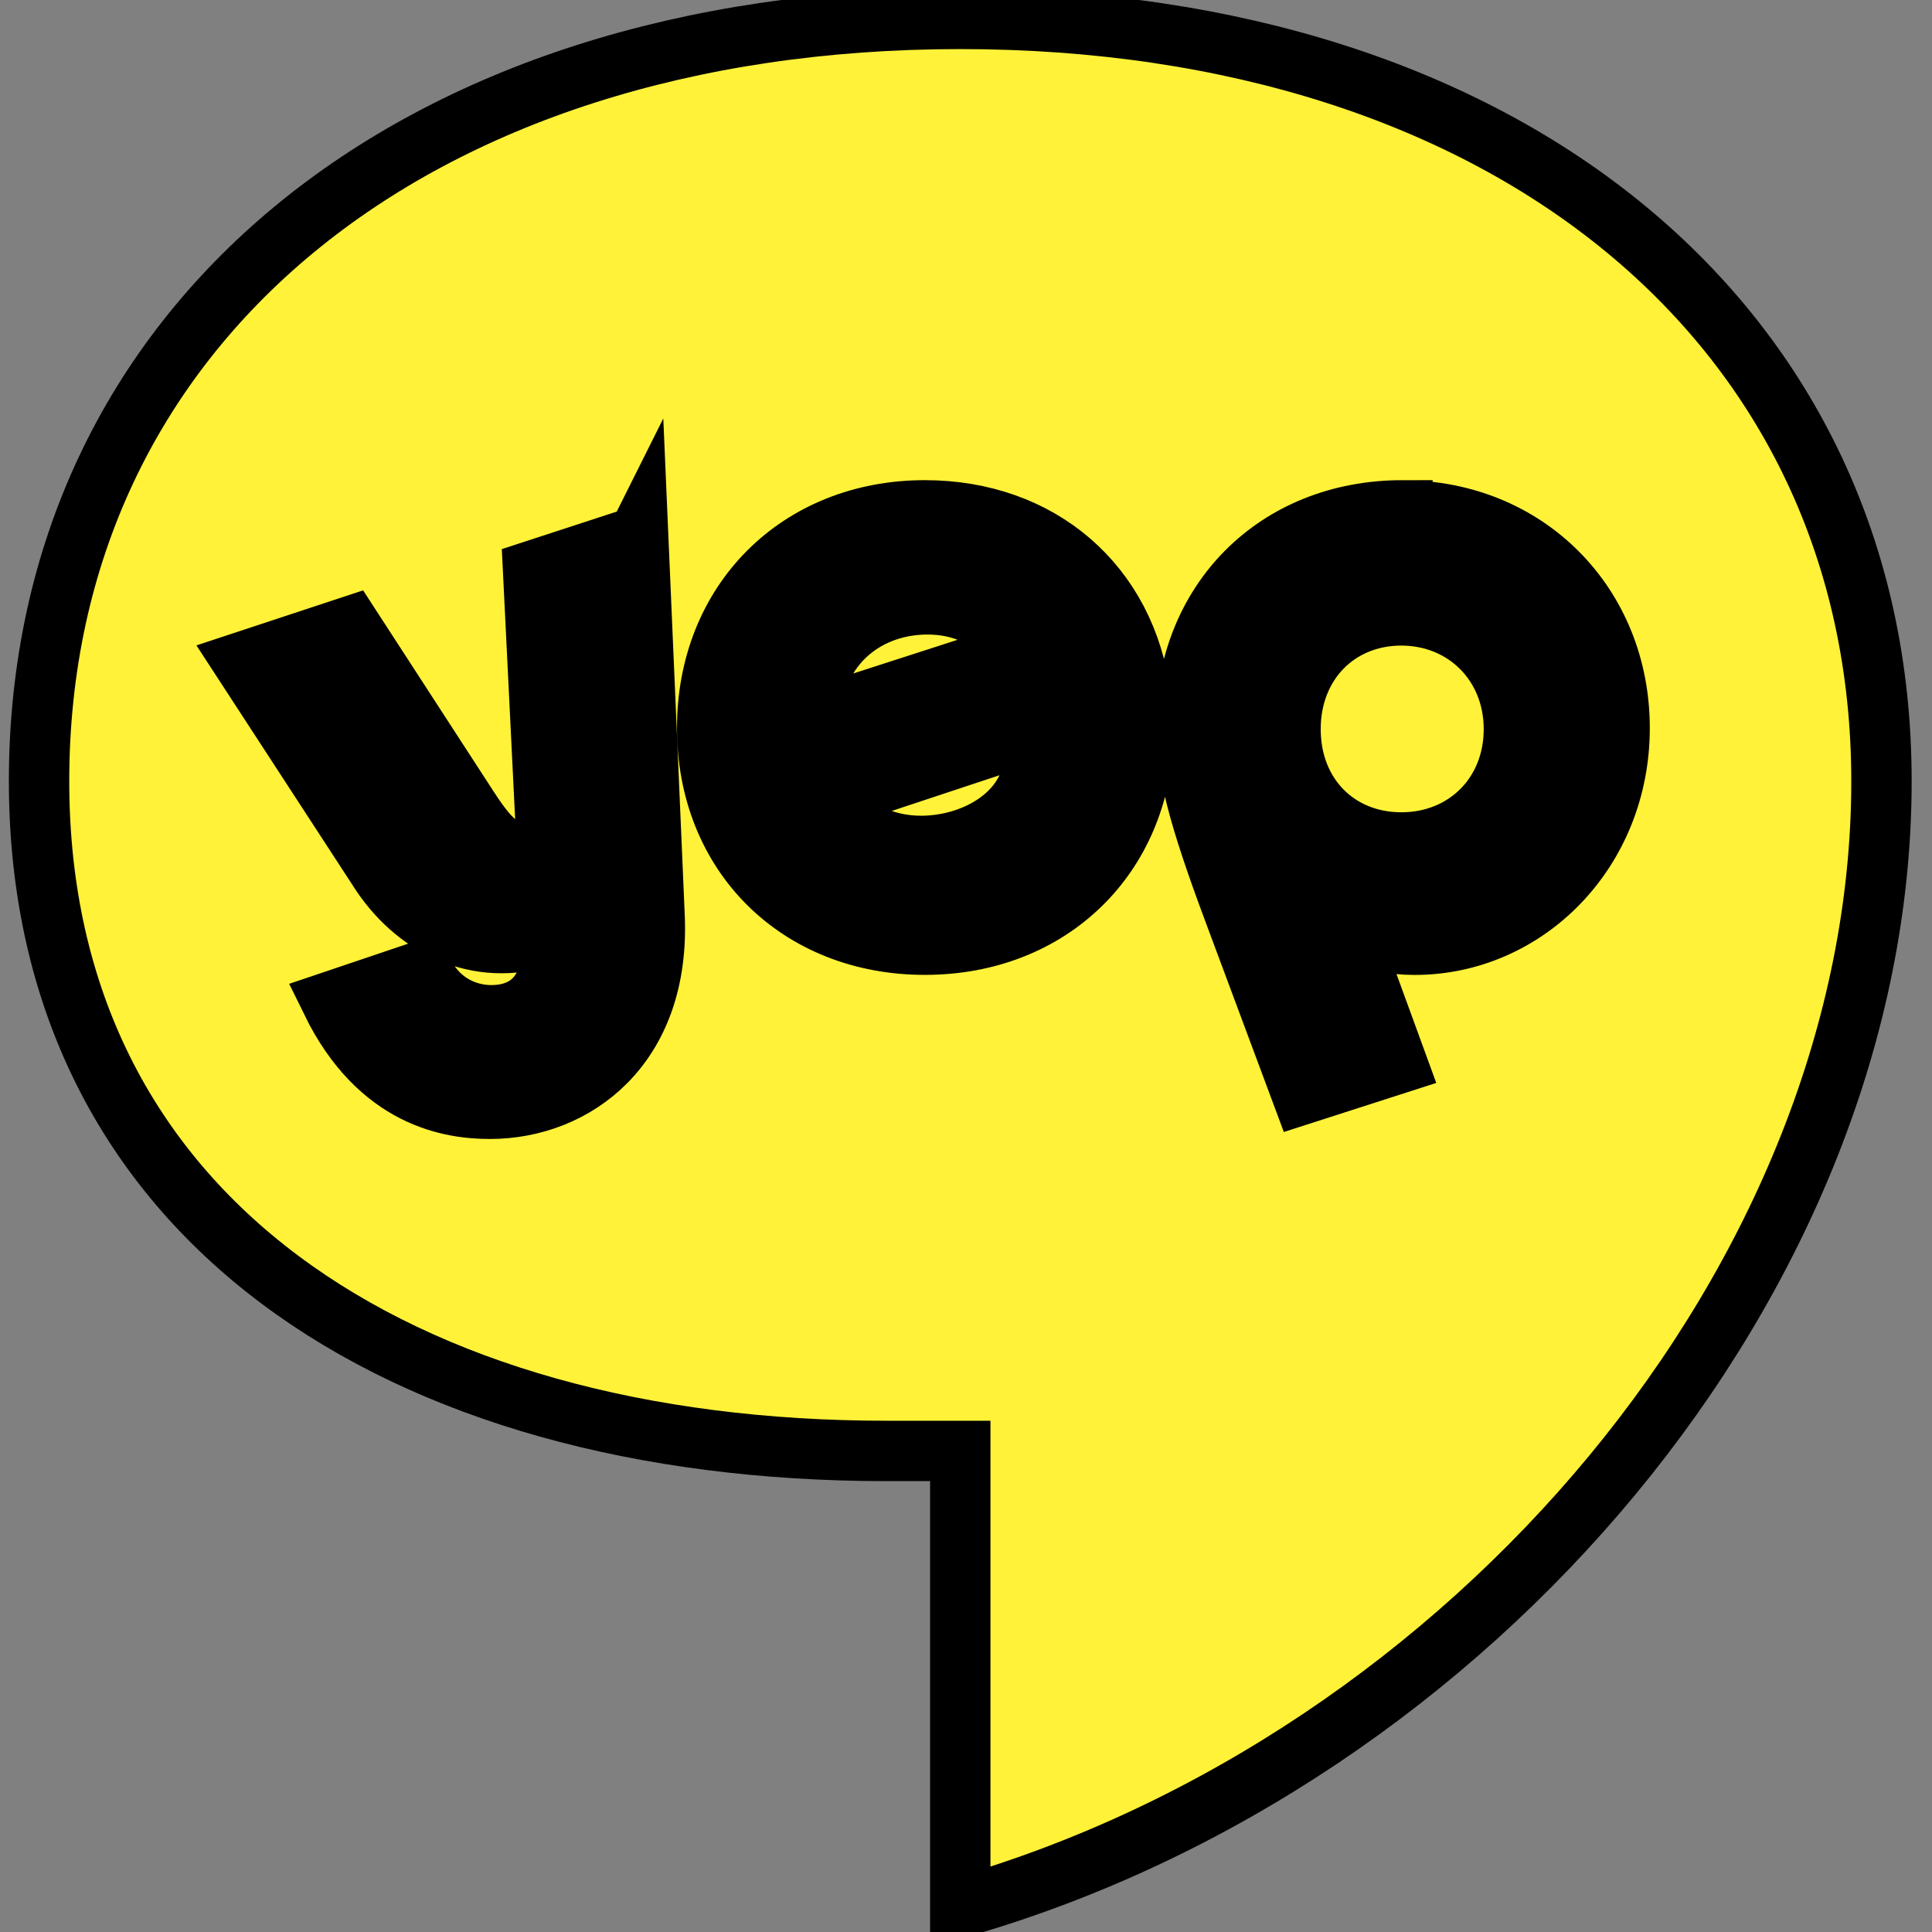 <svg width="32" height="32" xmlns="http://www.w3.org/2000/svg">
 <rect width="100%" height="100%" fill="#808080" stroke="none"/>
 <path stroke="null" fill="#fff238" d="m0.647,12.939c0,7.229 5.962,11.093 14.037,11.093l1.221,0l0,7.56c8.468,-2.437 15.258,-10.452 15.258,-18.653c0,-7.541 -6.191,-12.626 -15.258,-12.626s-15.258,5.085 -15.258,12.626z"/>
 <path stroke="null" class="svg-grey" d="m23.229,8.453c-2.094,0 -3.593,1.511 -3.593,3.605c0.038,0.732 0.183,1.385 0.801,3.04l1.129,3.029l1.575,-0.507l-0.801,-2.193c0.309,0.145 0.725,0.221 1.091,0.221c1.846,0 3.395,-1.549 3.395,-3.589c0,-2.037 -1.53,-3.605 -3.597,-3.605zm-0.019,5.501c-1.053,0 -1.835,-0.778 -1.835,-1.877c0,-1.095 0.782,-1.884 1.835,-1.884c1.053,0 1.865,0.801 1.865,1.884s-0.801,1.877 -1.865,1.877zm-12.641,-5.07l-1.739,0.568l0.225,4.558c-0.629,0.271 -0.9,-0.019 -1.297,-0.626l-1.953,-3.01l-1.778,0.587l2.293,3.521c0.626,0.923 1.69,1.411 2.819,0.98c0.069,0.866 -0.309,1.354 -1.003,1.354c-0.435,0 -0.908,-0.229 -1.133,-0.74l-1.514,0.511c0.79,1.614 1.991,1.778 2.628,1.778c1.392,0 2.83,-1.018 2.724,-3.212l-0.271,-6.271zm4.688,5.127c-0.587,0 -1.167,-0.24 -1.476,-0.778l5.111,-1.694c-0.24,-1.858 -1.663,-3.086 -3.574,-3.086c-2.09,0 -3.605,1.511 -3.605,3.605c0,2.098 1.514,3.589 3.605,3.589c2.087,0 3.574,-1.472 3.624,-3.494l-1.839,0.618c-0.172,0.797 -1.041,1.24 -1.846,1.24zm0.107,-4.001c0.561,0 1.133,0.221 1.461,0.801l-3.391,1.095c0,-1.118 0.839,-1.896 1.93,-1.896z"/>
</svg>